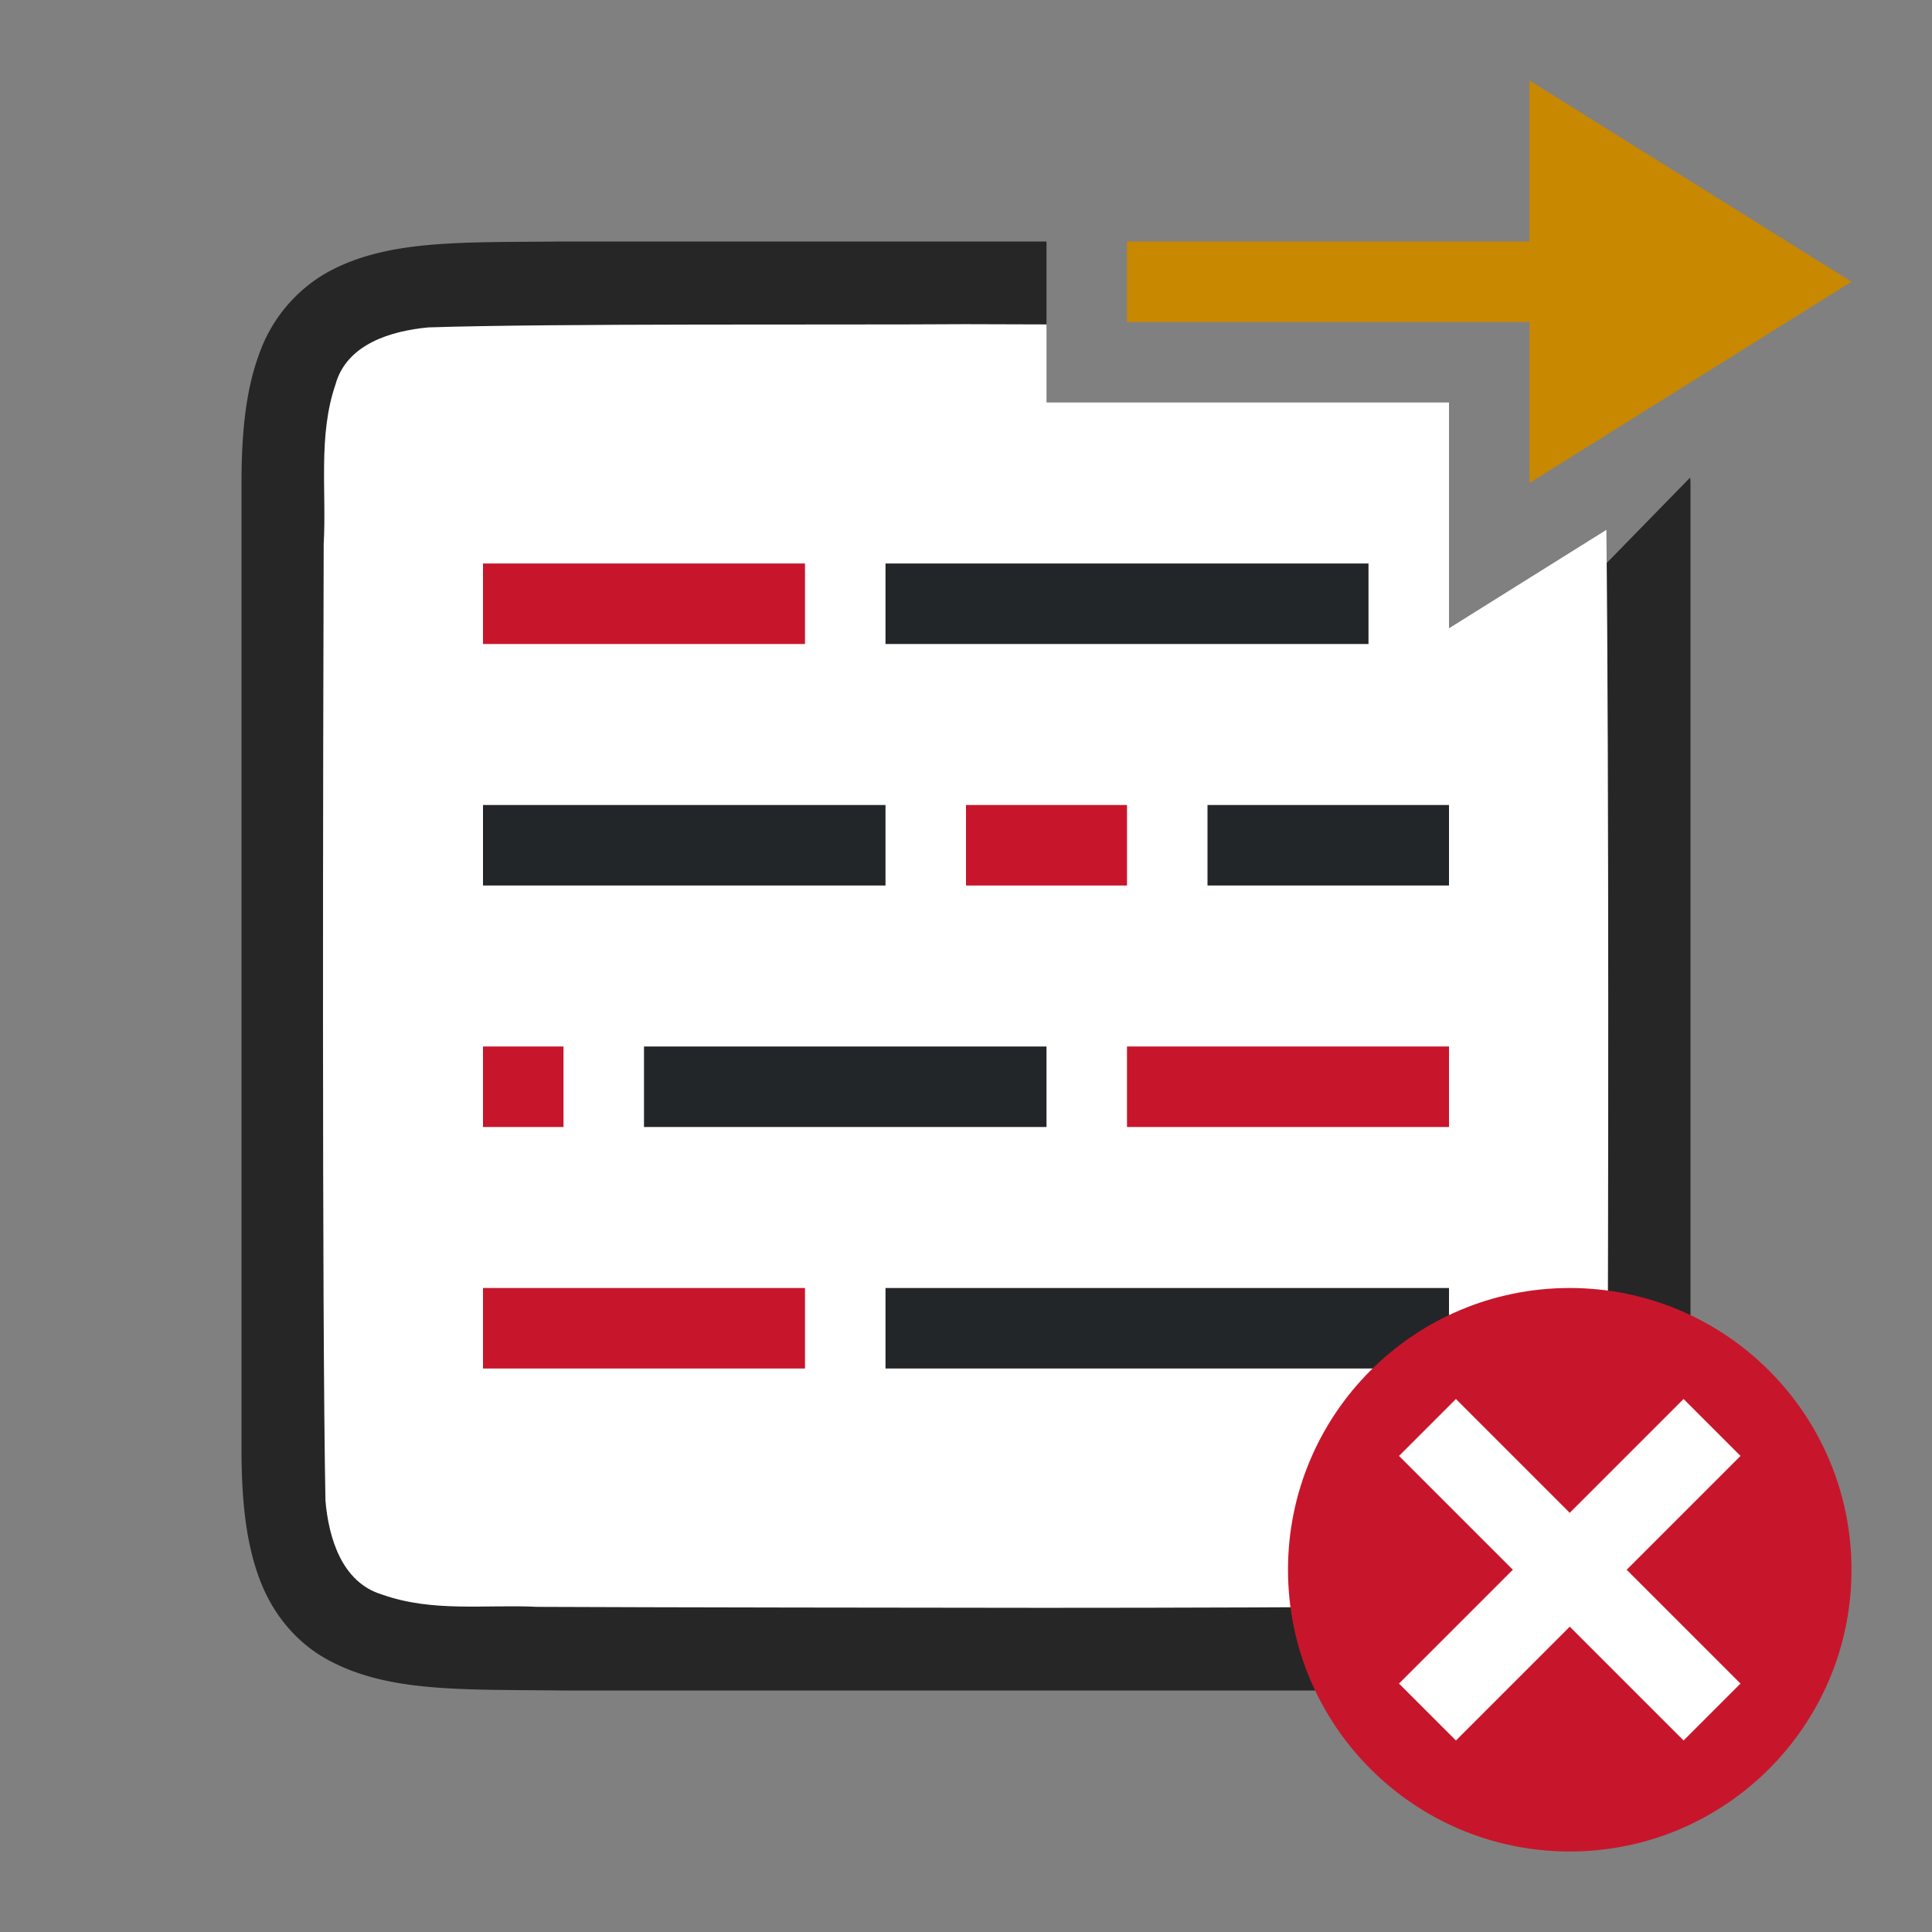 <svg xmlns="http://www.w3.org/2000/svg" height="24" width="24"><rect width="100%" height="100%" fill="#808080" stroke="none"/><linearGradient id="a"><stop offset="0"/><stop offset="1" stop-opacity="0"/></linearGradient><linearGradient id="b"><stop offset="0" stop-color="#fff" stop-opacity=".702"/><stop offset="1" stop-color="#fff" stop-opacity="0"/></linearGradient><path style="font-style:normal;font-variant:normal;font-weight:400;font-stretch:normal;font-size:15px;line-height:125%;font-family:Ubuntu;-inkscape-font-specification:Ubuntu;text-align:center;letter-spacing:0;word-spacing:0;writing-mode:lr-tb;text-anchor:middle;display:inline;opacity:.7;fill:#000;fill-opacity:1;stroke:none;stroke-width:1" d="M6.994 3c-1.258.014-2.179-.03-2.931.385a1.88 1.88 0 0 0-.838.998C3.06 4.82 3 5.343 3 6v12c0 .658.06 1.179.225 1.617.164.439.461.789.837.996.753.415 1.674.372 2.932.387h10.012c1.258-.015 2.179.03 2.931-.385a1.88 1.88 0 0 0 .838-.998c.165-.438.225-.96.225-1.617V6c0-.025-.004-.044-.004-.068L18 9h-6V5l1-.97V3H6.998z"/><path style="opacity:1;vector-effect:none;fill:#fff;fill-opacity:1;stroke:none;stroke-width:1;stroke-linecap:round;stroke-linejoin:bevel;stroke-miterlimit:4;stroke-dasharray:none;stroke-dashoffset:0;stroke-opacity:1" d="M11.982 4.027c-1.556.011-5.108-.011-6.658.04-.461.042-1.017.205-1.156.708-.219.636-.11 1.335-.147 1.983-.007 2.297-.023 9.595.022 11.885.04.462.203 1.013.7 1.164.632.225 1.283.122 1.935.154 1.424.007 4.851.011 6.277.012 1.705 0 3.409-.006 5.107-.02.512-.012 1.183.02 1.584-.404.422-.54.287-1.269.323-1.904.01-2.189.019-8.03-.014-11.063L18 7.805V5h-5v-.97c-.34 0-.678-.003-1.018-.003z"/><path style="fill:#232629" d="M6 10v1h5v-1zM8 13v1h5v-1z"/><path style="fill:#c7162b" d="M6 7v1h4V7zM12 10v1h2v-1zM6 13v1h1v-1z"/><path d="M11 7v1h6V7z" style="fill:#232629;stroke-width:1.183"/><path style="fill:#232629;stroke-width:.775" d="M15 10v1h3v-1z"/><path d="M14 13v1h4v-1zM6 16v1h4v-1z" style="fill:#c7162b"/><path style="fill:#232629;stroke-width:1.183" d="M11 16v1h7v-1z"/><circle style="opacity:1;vector-effect:none;fill:#c7162b;fill-opacity:1;stroke:none;stroke-width:3.5;stroke-linecap:butt;stroke-linejoin:round;stroke-miterlimit:4;stroke-dasharray:none;stroke-dashoffset:0;stroke-opacity:1" cy="19.5" cx="19.5" r="3.5"/><path style="opacity:1;fill:#fff;fill-opacity:1;stroke:none;stroke-width:2;stroke-linejoin:round;stroke-miterlimit:4;stroke-dasharray:none;stroke-opacity:1" d="m17.379 18.086 1.414 1.414-1.414 1.414.707.707 1.414-1.414 1.414 1.414.707-.707-1.414-1.414 1.414-1.414-.707-.707-1.414 1.414-1.414-1.414z"/><path style="fill:#C88800;fill-opacity:1;stroke:none;stroke-width:1px;stroke-linecap:butt;stroke-linejoin:miter;stroke-opacity:1" d="M23 3.5 19 1v2h-5v1h5v2z"/></svg>